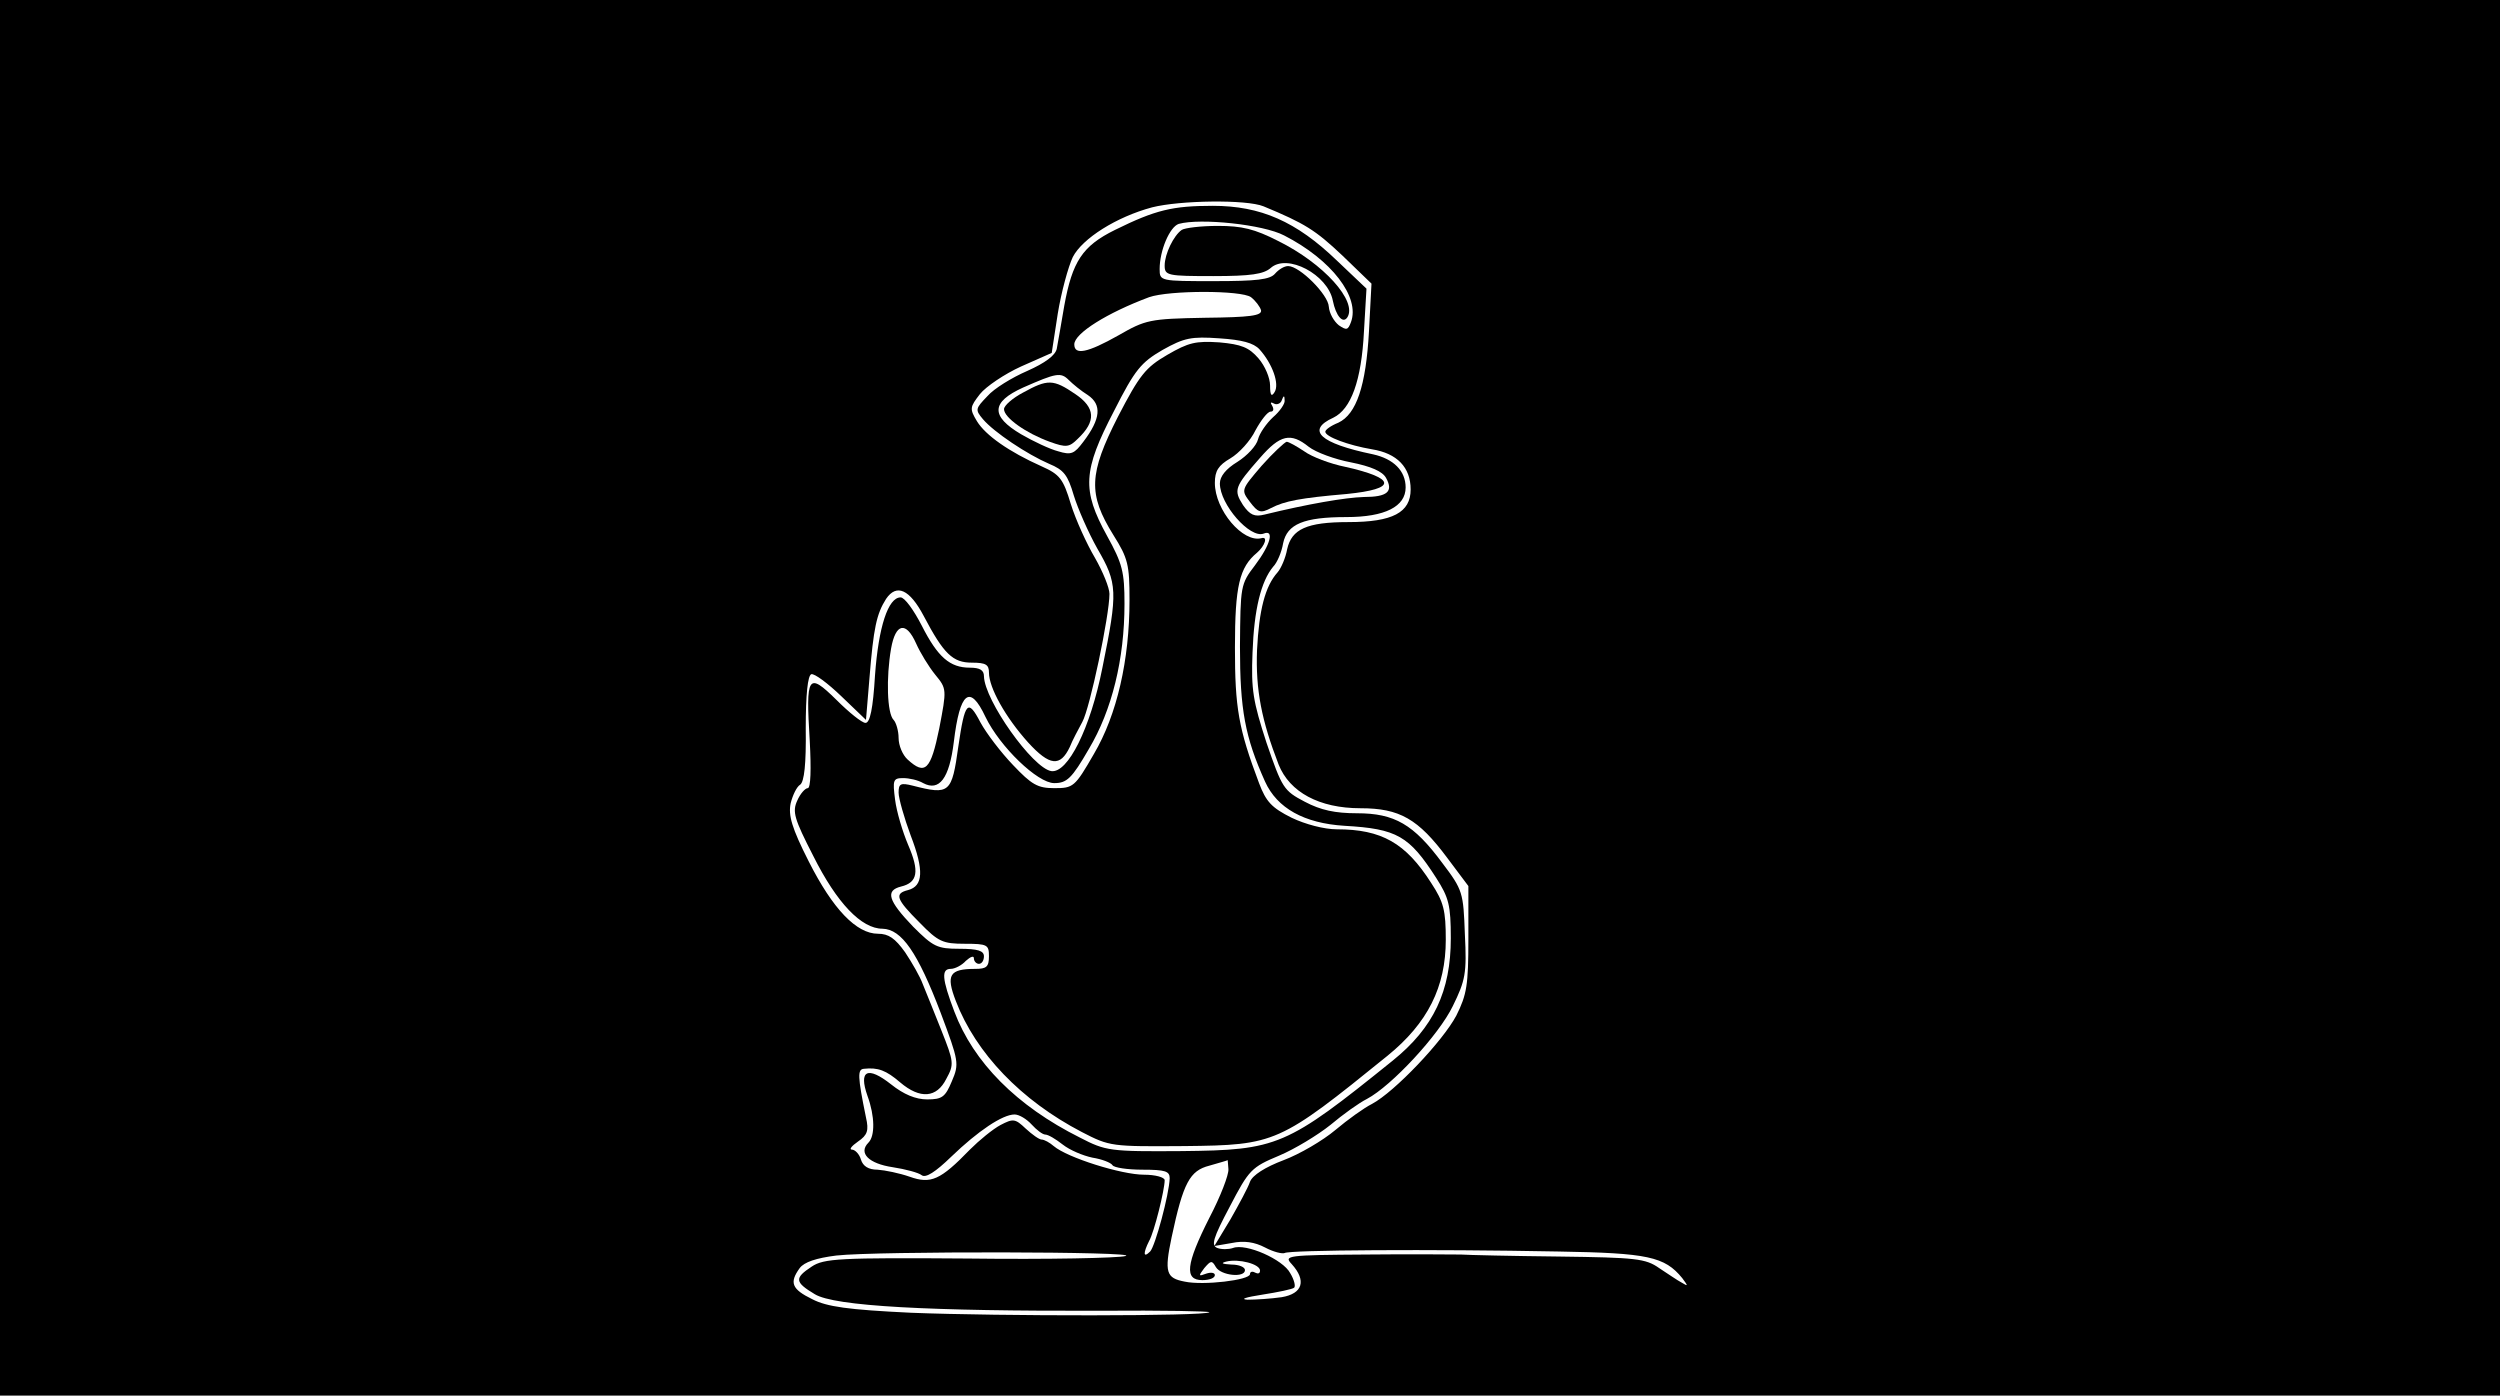 <?xml version="1.0" standalone="no"?>
<!DOCTYPE svg PUBLIC "-//W3C//DTD SVG 20010904//EN"
 "http://www.w3.org/TR/2001/REC-SVG-20010904/DTD/svg10.dtd">
<svg version="1.0" xmlns="http://www.w3.org/2000/svg"
 width="498pt" height="278pt" viewBox="0 0 498 278"
 preserveAspectRatio="xMidYMid meet">
<g transform="translate(0,278) scale(0.1,-0.1)"
fill="#000000" stroke="none">
<path d="M0 1390 l0 -1390 2490 0 2490 0 0 1390 0 1390 -2490 0 -2490 0 0
-1390z m2517 979 c82 -34 103 -47 157 -98 l58 -56 -5 -95 c-6 -109 -25 -165
-61 -182 -15 -6 -26 -14 -26 -18 0 -10 46 -27 93 -35 50 -8 77 -36 77 -80 0
-46 -36 -65 -124 -65 -83 0 -113 -14 -122 -54 -3 -17 -12 -38 -19 -46 -25 -28
-37 -75 -41 -155 -3 -79 9 -140 43 -228 22 -55 81 -87 163 -87 78 0 115 -21
173 -99 l42 -56 0 -105 c0 -92 -3 -111 -24 -153 -27 -51 -123 -152 -168 -176
-16 -8 -48 -31 -73 -52 -25 -21 -71 -48 -103 -60 -37 -14 -62 -30 -67 -43 -4
-12 -22 -45 -39 -75 l-32 -53 35 6 c24 5 45 2 66 -9 17 -9 34 -13 39 -11 9 6
290 8 546 3 177 -3 211 -10 246 -53 12 -16 12 -17 -1 -9 -8 4 -28 18 -45 29
-27 19 -46 21 -200 23 -93 1 -181 3 -195 4 -14 0 -99 1 -189 0 -158 -1 -164
-2 -148 -19 30 -33 22 -59 -20 -66 -21 -3 -51 -5 -68 -5 -16 1 -3 5 29 10 32
5 61 11 64 14 3 3 0 16 -8 29 -14 27 -88 60 -114 50 -9 -3 -23 -3 -31 0 -13 5
-9 19 25 83 38 73 43 78 98 101 31 13 77 41 102 61 25 21 57 44 73 52 49 26
143 127 171 185 25 51 28 65 24 143 -3 83 -4 88 -45 142 -57 77 -95 99 -170
99 -43 0 -72 6 -104 23 -42 22 -45 27 -76 117 -27 83 -31 106 -28 180 3 86 17
142 41 171 8 8 17 29 20 47 8 38 41 52 126 52 77 0 118 21 118 59 0 33 -24 57
-65 66 -106 22 -134 48 -79 73 35 17 56 73 61 172 l5 85 -59 56 c-81 78 -152
109 -247 109 -80 0 -114 -8 -195 -48 -65 -32 -85 -63 -101 -151 -6 -36 -13
-75 -15 -86 -3 -13 -23 -28 -59 -44 -30 -13 -66 -35 -79 -50 -24 -25 -25 -27
-9 -46 22 -26 88 -70 132 -89 29 -12 37 -22 49 -63 8 -26 29 -74 47 -106 40
-69 41 -85 10 -237 -24 -121 -69 -211 -102 -206 -37 6 -133 141 -134 189 0 12
-8 17 -28 17 -40 0 -64 21 -96 84 -16 31 -34 56 -42 56 -25 0 -44 -59 -51
-155 -4 -67 -10 -95 -19 -95 -7 0 -33 21 -58 46 -57 56 -61 49 -53 -82 3 -56
2 -94 -4 -94 -5 0 -15 -11 -21 -25 -10 -22 -6 -36 32 -110 47 -94 96 -145 138
-145 38 -1 70 -47 116 -168 36 -96 37 -101 22 -136 -13 -31 -19 -36 -49 -36
-23 0 -47 10 -72 30 -47 37 -65 28 -47 -23 15 -41 15 -80 2 -93 -21 -21 1 -42
48 -49 26 -4 52 -11 58 -16 8 -6 27 6 59 37 53 51 102 84 126 84 9 0 24 -9 34
-20 10 -11 22 -20 27 -20 6 0 21 -9 35 -20 14 -11 40 -22 59 -26 19 -3 37 -10
40 -15 3 -5 30 -9 60 -9 45 0 54 -3 54 -17 -1 -32 -29 -136 -39 -146 -14 -14
-14 -3 -2 21 10 17 31 102 31 121 0 6 -19 11 -41 11 -45 0 -153 34 -180 57 -8
7 -19 13 -24 13 -5 0 -19 10 -32 22 -21 20 -25 20 -50 7 -15 -8 -42 -30 -61
-49 -59 -61 -78 -69 -120 -54 -20 7 -49 13 -64 14 -18 0 -29 7 -33 20 -3 11
-12 20 -18 20 -6 0 -1 7 12 16 19 13 22 22 16 48 -17 83 -17 96 -4 97 28 3 44
-3 72 -27 40 -34 73 -31 92 7 16 29 15 34 -10 97 -15 37 -31 78 -37 92 -5 14
-21 42 -35 63 -20 28 -33 37 -54 37 -43 0 -90 49 -138 144 -34 67 -41 92 -36
116 4 16 12 33 19 37 8 6 12 41 11 112 0 68 4 105 11 108 6 2 33 -18 60 -44
l49 -47 7 84 c8 99 14 127 33 157 21 31 47 19 75 -34 40 -76 58 -93 96 -93 28
0 34 -4 34 -20 0 -30 33 -89 78 -139 43 -47 64 -49 83 -9 5 13 17 35 25 50 15
27 54 212 54 255 0 12 -13 44 -29 72 -16 27 -38 75 -48 107 -15 50 -22 59 -58
75 -65 29 -112 62 -129 90 -15 25 -14 28 6 54 12 15 49 40 82 55 l61 27 12 78
c7 43 21 94 30 113 19 37 87 80 158 99 55 14 188 16 222 2z m41 -58 c94 -48
152 -123 133 -173 -6 -16 -9 -16 -24 -6 -10 8 -19 24 -20 37 -1 24 -58 81 -81
81 -8 0 -19 -7 -26 -15 -10 -12 -37 -15 -121 -15 -108 0 -109 0 -109 24 0 37
20 84 38 90 43 12 168 -1 210 -23z m-66 -123 c9 -7 18 -19 20 -26 2 -11 -22
-14 -112 -15 -110 -2 -118 -4 -172 -35 -62 -35 -88 -40 -88 -18 0 22 66 63
149 94 40 14 184 14 203 0z m17 -104 c26 -29 40 -69 30 -85 -6 -10 -9 -7 -9
13 0 15 -10 39 -23 54 -19 22 -34 28 -78 32 -47 3 -61 0 -104 -25 -43 -25 -55
-40 -98 -123 -58 -114 -60 -154 -9 -236 29 -46 32 -59 32 -129 0 -120 -25
-229 -71 -307 -38 -66 -41 -68 -79 -68 -33 0 -45 7 -82 46 -24 25 -53 63 -65
85 -25 48 -31 41 -44 -48 -13 -93 -17 -97 -91 -78 -24 6 -28 4 -28 -14 0 -11
11 -50 24 -85 27 -70 25 -101 -5 -109 -28 -7 -24 -18 23 -65 37 -38 46 -42 90
-42 45 0 48 -2 48 -25 0 -21 -5 -25 -27 -25 -52 0 -59 -12 -39 -64 40 -104
130 -198 251 -261 56 -29 59 -29 205 -28 181 2 188 5 404 180 80 65 116 137
116 231 0 58 -4 75 -29 113 -51 80 -99 107 -188 107 -25 0 -63 10 -90 23 -40
20 -51 32 -65 69 -41 109 -48 150 -48 270 0 123 9 160 44 189 16 14 22 33 9
29 -37 -10 -93 56 -93 110 0 24 7 35 31 49 17 10 40 35 50 56 11 20 24 37 30
37 6 0 7 5 3 12 -4 6 -3 8 4 4 5 -3 13 0 15 6 4 11 6 11 6 0 1 -6 -10 -22 -23
-33 -13 -12 -27 -32 -30 -44 -3 -13 -22 -33 -41 -45 -23 -14 -35 -29 -35 -43
0 -42 60 -110 87 -100 22 9 14 -22 -17 -63 -29 -38 -29 -41 -30 -162 0 -126
10 -180 50 -269 24 -53 78 -83 158 -88 105 -6 129 -20 183 -104 25 -39 29 -54
29 -120 0 -105 -34 -178 -116 -244 -212 -171 -229 -178 -420 -180 -143 -1
-151 0 -203 27 -126 63 -212 150 -250 251 -25 66 -26 85 -7 85 8 0 22 7 30 16
9 8 16 11 16 5 0 -6 5 -11 10 -11 6 0 10 7 10 15 0 11 -12 15 -49 15 -44 0
-52 4 -92 44 -50 52 -56 72 -24 80 33 8 37 30 14 83 -11 26 -23 66 -26 90 -5
39 -4 43 16 43 12 0 30 -4 40 -10 32 -17 52 9 61 82 12 100 32 116 63 50 29
-60 104 -132 137 -132 25 0 35 9 69 68 46 77 71 179 71 289 0 64 -4 80 -35
136 -50 91 -48 129 14 248 42 83 54 97 97 122 43 24 57 27 113 23 45 -3 68 -9
80 -22z m-342 -91 c28 -19 26 -47 -9 -93 -18 -24 -24 -27 -50 -19 -16 4 -50
20 -74 34 -61 36 -60 64 4 93 66 29 75 31 91 15 8 -8 25 -22 38 -30z m440
-103 c14 -11 52 -25 84 -31 40 -8 63 -18 70 -31 15 -27 3 -38 -44 -38 -37 -1
-112 -14 -198 -35 -20 -5 -29 -1 -43 19 -19 30 -17 36 34 94 40 46 61 51 97
22z m-782 -392 c8 -18 25 -46 38 -62 23 -28 23 -29 8 -107 -17 -83 -28 -94
-63 -62 -10 9 -18 28 -18 43 0 14 -5 31 -10 36 -13 13 -15 84 -5 142 9 51 30
55 50 10z m622 -1047 c1 -11 -16 -55 -38 -97 -47 -93 -50 -124 -14 -124 14 0
25 4 25 10 0 5 -8 6 -17 3 -16 -6 -16 -5 -4 11 13 15 15 16 23 2 10 -17 58
-22 58 -6 0 6 -12 11 -27 11 -19 1 -22 3 -10 6 25 6 67 -5 67 -18 0 -6 -4 -7
-10 -4 -5 3 -10 2 -10 -3 0 -12 -93 -23 -130 -15 -37 7 -41 18 -26 89 23 108
36 132 75 142 20 6 36 10 36 11 1 1 1 -8 2 -18z m-205 -173 c-14 -4 -155 -7
-312 -5 -259 2 -289 0 -313 -16 -35 -23 -34 -31 6 -55 39 -24 227 -34 571 -33
121 1 218 -1 215 -3 -8 -8 -419 -8 -594 -1 -126 6 -168 12 -197 27 -41 20 -46
33 -25 62 9 12 33 20 73 25 81 9 610 8 576 -1z"/>
<path d="M2354 2322 c-16 -11 -34 -48 -34 -71 0 -20 6 -21 97 -21 75 0 100 4
114 16 33 30 114 -13 124 -65 6 -30 20 -47 29 -33 20 32 -47 107 -138 152 -47
24 -72 30 -120 30 -34 0 -66 -4 -72 -8z"/>
<path d="M2038 1998 c-21 -11 -38 -26 -38 -33 0 -17 44 -48 91 -65 33 -12 39
-11 56 6 37 35 35 62 -5 89 -44 30 -55 30 -104 3z"/>
<path d="M2513 1852 c-41 -48 -41 -48 -23 -72 16 -21 21 -23 42 -12 27 14 58
20 151 28 100 10 99 31 -3 54 -30 6 -67 20 -82 31 -15 10 -31 19 -35 19 -4 -1
-27 -22 -50 -48z"/>
</g>
</svg>
